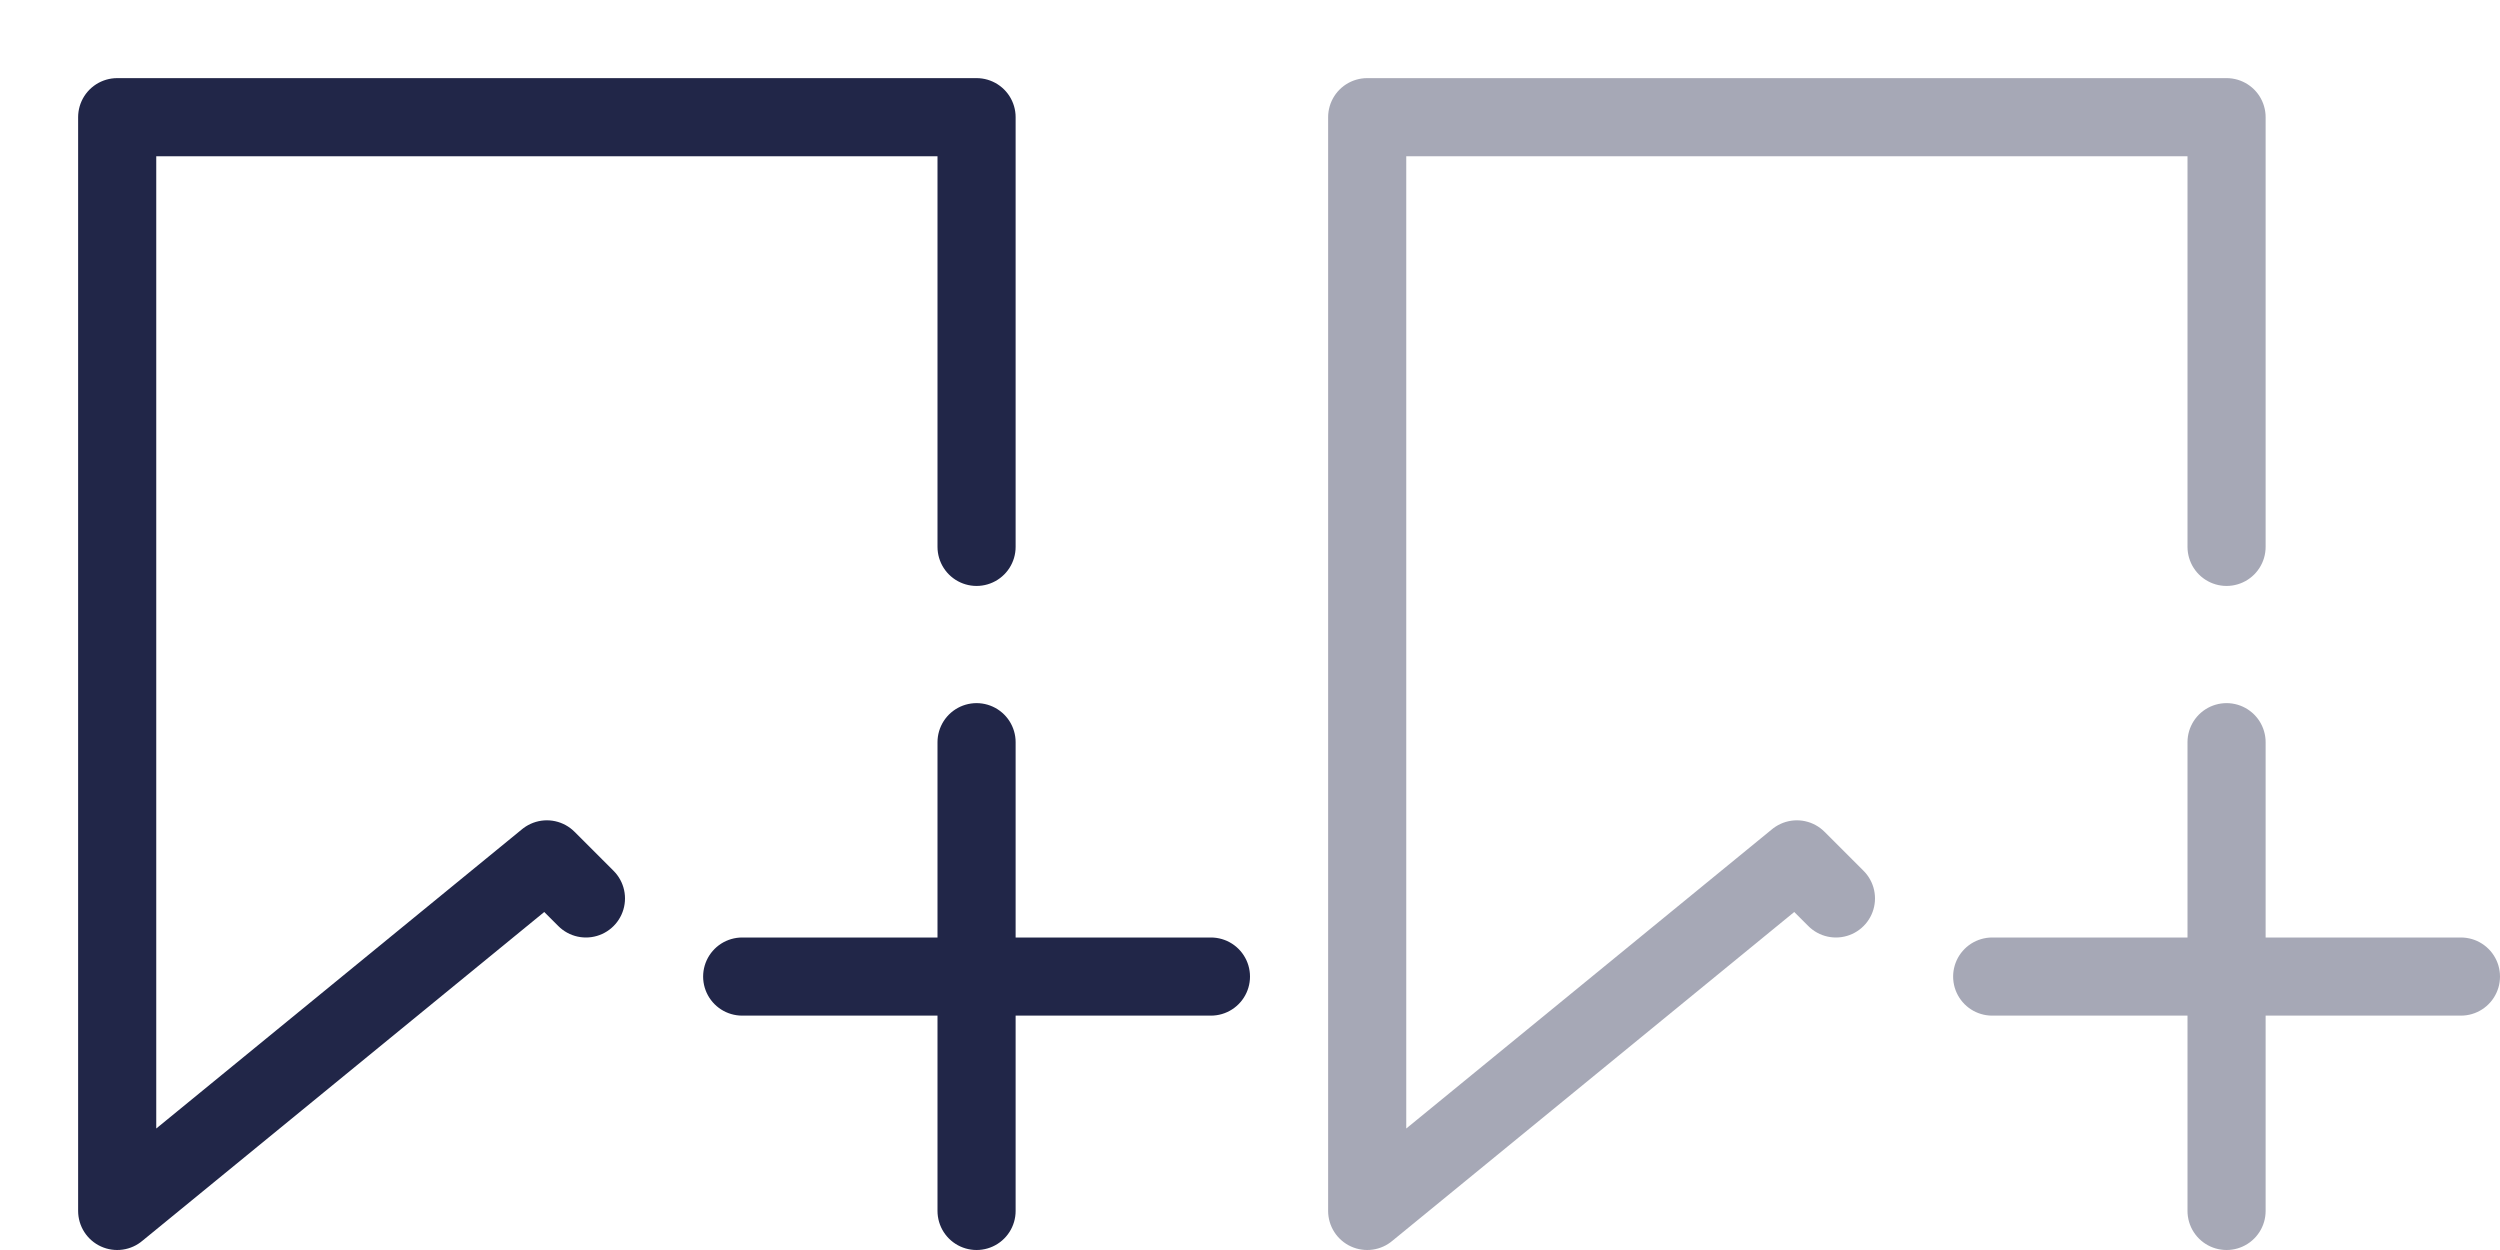 <svg width="32" height="16" viewBox="0 0 32 16" fill="none" xmlns="http://www.w3.org/2000/svg">
<path d="M9.5 12.5H12.5M15.5 12.5H12.5M12.5 12.5V9.5V15.5" stroke="#212648" stroke-linecap="round" stroke-linejoin="round"/>
<path d="M12.5 7V1.5H1.5V15.5L7 11L7.5 11.5" stroke="#212648" stroke-linecap="round" stroke-linejoin="round"/>
<g opacity="0.4">
<path d="M25.5 12.5H28.5M31.5 12.5H28.5M28.5 12.5V9.5V15.5" stroke="#212648" stroke-linecap="round" stroke-linejoin="round"/>
<path d="M28.5 7V1.5H17.5V15.5L23 11L23.5 11.5" stroke="#212648" stroke-linecap="round" stroke-linejoin="round"/>
</g>
</svg>
